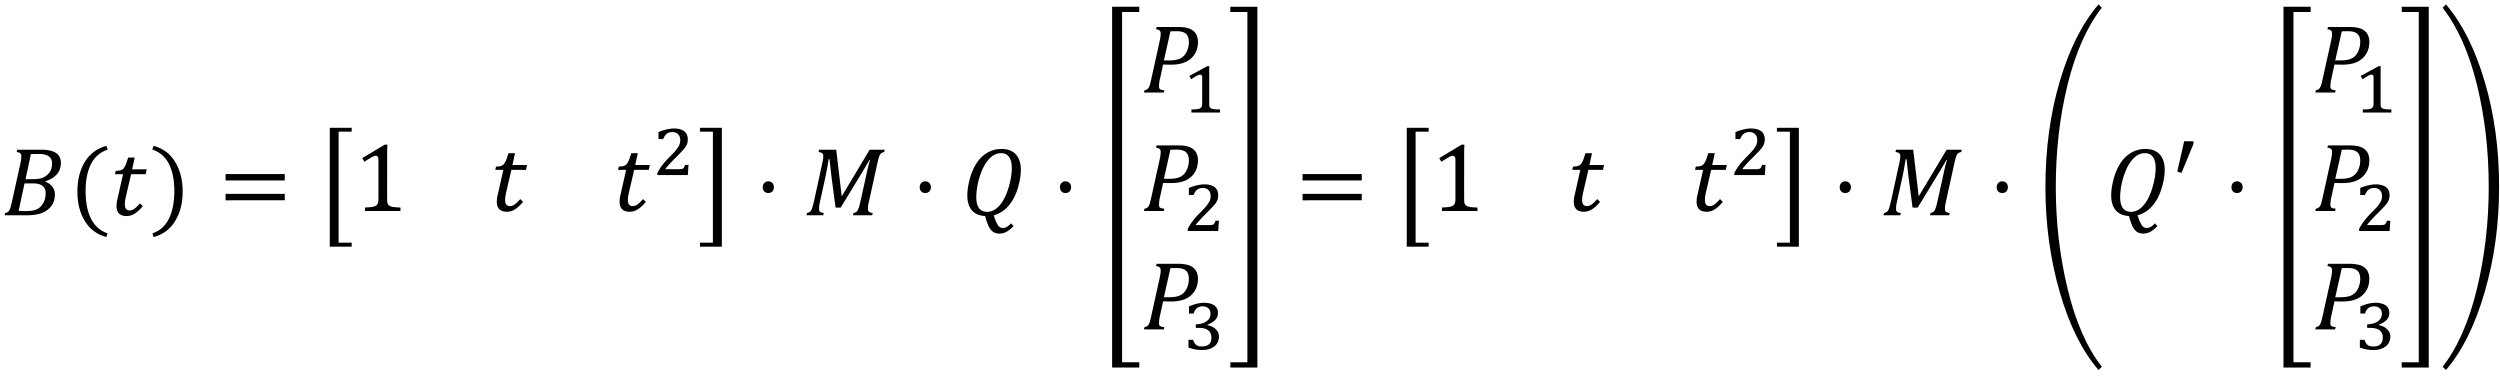 <svg xmlns="http://www.w3.org/2000/svg" xmlns:xlink="http://www.w3.org/1999/xlink" width="305pt" height="46pt" viewBox="0 0 305 46"><defs><symbol overflow="visible" id="a"><path d="M5.328-4.094c.363.149.645.356.844.625.195.262.297.563.297.906 0 .524-.121.965-.36 1.329-.242.367-.601.664-1.078.89-.48.23-1.18.344-2.093.344H.328l.078-.281a.872.872 0 0 0 .328-.125.7.7 0 0 0 .188-.219 1.95 1.95 0 0 0 .14-.344c.04-.133.102-.394.188-.781l1-4.516c.082-.382.125-.691.125-.921 0-.188-.047-.317-.14-.391-.087-.07-.227-.117-.422-.14L1.875-8h2.89c.594 0 1.063.063 1.407.188.351.125.613.308.781.546.164.23.25.528.25.891 0 .512-.156.96-.469 1.344-.312.375-.777.668-1.39.875zm-1.61-.312c.458 0 .821-.035 1.095-.11.269-.082.507-.218.718-.406a1.72 1.72 0 0 0 .453-.625c.094-.226.141-.492.141-.797 0-.164-.031-.32-.094-.468a.822.822 0 0 0-.297-.375 1.444 1.444 0 0 0-.5-.22 2.783 2.783 0 0 0-.734-.077c-.344 0-.664.007-.953.015L2.89-4.406zM2.048-.546c.226.023.52.03.875.03.594 0 1.035-.066 1.328-.203.3-.133.555-.375.766-.719.218-.343.328-.765.328-1.265 0-.395-.133-.692-.39-.89-.25-.196-.638-.298-1.157-.298H2.766zm0 0"/></symbol><symbol overflow="visible" id="b"><path d="M2.063-2.969c0 1.367.218 2.492.656 3.375.445.895 1.117 1.492 2.015 1.797l-.14.453C3.457 2.352 2.582 1.703 1.969.703c-.606-.988-.907-2.191-.907-3.61 0-1.405.301-2.609.907-3.609.613-1 1.488-1.648 2.625-1.953l.172.453c-.918.305-1.602.891-2.047 1.766-.438.867-.656 1.96-.656 3.281zm0 0"/></symbol><symbol overflow="visible" id="c"><path d="M4.078-1.11c-.344.407-.672.712-.984.907a1.8 1.8 0 0 1-.985.297C1.285.094.875-.316.875-1.141c0-.257.035-.535.11-.828l.687-3.047H.688l.093-.406c.227 0 .399-.016.516-.047a.839.839 0 0 0 .297-.125.671.671 0 0 0 .218-.234c.07-.102.141-.234.204-.39.062-.157.156-.43.28-.829h.798L2.78-5.609h1.781l-.125.593h-1.78l-.532 2.282c-.105.437-.172.757-.203.953a3.79 3.79 0 0 0-.031.468c0 .481.203.72.609.72.164 0 .344-.063.531-.188.196-.133.43-.36.703-.672zm0 0"/></symbol><symbol overflow="visible" id="d"><path d="M2.906-2.969c0-1.32-.219-2.414-.656-3.281A3.389 3.389 0 0 0 .219-8.016l.156-.453c1.145.305 2.02.953 2.625 1.953.613 1 .922 2.204.922 3.61 0 1.418-.309 2.62-.922 3.61-.605 1-1.48 1.648-2.625 1.952l-.14-.453C1.14 1.898 1.812 1.301 2.25.406c.438-.883.656-2.008.656-3.375zm0 0"/></symbol><symbol overflow="visible" id="e"><path d="M.875-4.25v-.781h7.219v.781zm0 2.422v-.781h7.219v.78zm7.469-1.594zm0 0"/></symbol><symbol overflow="visible" id="f"><path d="M4.016 3.828H1.344v-14.5h2.672v.469H2.422V3.344h1.594zm0 0"/></symbol><symbol overflow="visible" id="g"><path d="M4.078-1.531c0 .23.008.402.031.515a.68.68 0 0 0 .141.282.572.572 0 0 0 .266.171c.125.043.273.075.453.094.187.024.43.04.734.047V0H1.375v-.422A8.17 8.17 0 0 0 2.297-.5c.187-.04.328-.094.422-.156a.516.516 0 0 0 .219-.281c.05-.125.078-.32.078-.594v-4.75c0-.157-.032-.27-.094-.344a.282.282 0 0 0-.235-.11c-.124 0-.304.07-.53.204-.231.125-.516.304-.86.531l-.25-.453 2.734-1.64h.328a27.34 27.34 0 0 0-.03 1.562zm0 0"/></symbol><symbol overflow="visible" id="i"><path d="M.266 3.344h1.578v-13.547H.266v-.469h2.671v14.5H.267zm0 0"/></symbol><symbol overflow="visible" id="j"><path d="M1.688-4.14c.207 0 .375.07.5.202.124.126.187.297.187.516 0 .211-.063.383-.188.516a.678.678 0 0 1-.5.187c-.199 0-.359-.062-.484-.187a.722.722 0 0 1-.187-.516c0-.219.062-.39.187-.515a.636.636 0 0 1 .484-.204zm0 0"/></symbol><symbol overflow="visible" id="k"><path d="M8.031-8h1.844l-.063.281a.997.997 0 0 0-.312.11.849.849 0 0 0-.188.187 1.276 1.276 0 0 0-.156.36 9.535 9.535 0 0 0-.203.812l-1 4.547a6.64 6.64 0 0 0-.11.547 4.215 4.215 0 0 0-.015.36c0 .179.04.304.125.374.094.074.242.121.453.14L8.344 0H6l.063-.281a.872.872 0 0 0 .328-.125.49.49 0 0 0 .187-.219 1.95 1.95 0 0 0 .14-.344c.052-.133.118-.394.204-.781l.781-3.531c.102-.489.227-.973.375-1.453H8c-.125.23-.402.699-.828 1.406L4.5-.938h-.625l-.5-3.765c-.063-.531-.14-1.242-.234-2.14h-.11c-.136.874-.289 1.687-.453 2.437l-.594 2.703a4.09 4.09 0 0 0-.125.906c0 .18.04.305.125.375.094.074.243.121.454.14L2.374 0H.328l.063-.281a.872.872 0 0 0 .328-.125.7.7 0 0 0 .187-.219 1.95 1.95 0 0 0 .14-.344c.04-.133.11-.394.204-.781l.984-4.516c.04-.164.07-.32.094-.468.031-.157.047-.313.047-.47 0-.187-.047-.312-.14-.374-.094-.07-.243-.117-.438-.14L1.859-8h2.094l.672 5.688zm0 0"/></symbol><symbol overflow="visible" id="l"><path d="M4.016 0c.093.281.175.516.25.703.082.188.16.336.234.453.07.114.14.196.203.25a.43.43 0 0 0 .219.11.9.9 0 0 0 .688-.094 2.1 2.1 0 0 0 .515-.438l.313.329c-.313.332-.606.566-.875.703a1.75 1.75 0 0 1-.829.218c-.324 0-.59-.074-.796-.218-.211-.137-.391-.368-.547-.688A7.214 7.214 0 0 1 2.969.094C2.258.05 1.719-.18 1.344-.61.977-1.047.797-1.656.797-2.438c0-.582.098-1.242.297-1.984.195-.738.476-1.39.843-1.953.375-.563.82-.988 1.344-1.281a3.418 3.418 0 0 1 1.688-.438c.75 0 1.328.219 1.734.656.414.438.625 1.075.625 1.907 0 .543-.09 1.152-.266 1.828a6.841 6.841 0 0 1-.703 1.797c-.304.511-.652.93-1.046 1.25A3.575 3.575 0 0 1 4.016 0zm2.203-5.781c0-.582-.11-1.024-.328-1.328-.211-.313-.54-.47-.985-.47-.43 0-.824.153-1.187.454-.367.305-.688.734-.969 1.297A8.545 8.545 0 0 0 2.11-4a8.246 8.246 0 0 0-.22 1.766c0 1.21.442 1.812 1.329 1.812.539 0 1.035-.25 1.484-.75.457-.508.82-1.21 1.094-2.11.281-.894.422-1.726.422-2.5zm0 0"/></symbol><symbol overflow="visible" id="m"><path d="M4.64 17.938v.64H1.329v-44.016h3.313v.641H2.547v42.734zm0 0"/></symbol><symbol overflow="visible" id="n"><path d="M4.453-8a5 5 0 0 1 1.14.11c.302.074.548.187.735.343.195.149.344.336.438.563.101.23.156.496.156.796 0 .594-.14 1.106-.422 1.532-.281.43-.664.746-1.14.953-.47.2-1.04.297-1.704.297-.398 0-.726-.004-.984-.016l-.375 1.719a2.22 2.22 0 0 0-.078.375c-.012.086-.024.18-.031.281-.012.094-.016.18-.016.25a.76.76 0 0 0 .047.297c.039.063.097.11.172.14a1.8 1.8 0 0 0 .421.079L2.75 0H.328l.078-.281a.872.872 0 0 0 .328-.125.7.7 0 0 0 .188-.219 1.95 1.95 0 0 0 .14-.344c.04-.133.102-.394.188-.781l1-4.516c.082-.382.125-.691.125-.921 0-.188-.047-.317-.14-.391-.087-.07-.227-.117-.422-.14L1.875-8zM3.375-3.922c.469 0 .848-.047 1.14-.14.29-.094.532-.243.72-.454.187-.207.327-.453.421-.734.102-.281.157-.586.157-.922 0-.445-.118-.773-.344-.984-.23-.219-.61-.328-1.14-.328-.243 0-.497.007-.766.015l-.797 3.547zm0 0"/></symbol><symbol overflow="visible" id="q"><path d="M.266 18.578v-.64h2.078v-42.735H.266v-.64h3.296v44.015zm0 0"/></symbol><symbol overflow="visible" id="r"><path d="M7.406-25.734l.39.406c-1.823 2.355-3.214 5.484-4.171 9.39-.96 3.899-1.438 8.055-1.438 12.47 0 4.3.477 8.44 1.438 12.421.957 3.988 2.348 7.16 4.172 9.516l-.39.406c-1.993-2.305-3.571-5.469-4.735-9.5C1.504 5.344.922 1.062.922-3.469c0-4.625.582-8.914 1.75-12.875 1.164-3.957 2.742-7.086 4.734-9.39zm0 0"/></symbol><symbol overflow="visible" id="t"><path d="M.781-25.734c1.977 2.304 3.551 5.433 4.719 9.39 1.176 3.961 1.766 8.25 1.766 12.875 0 4.531-.59 8.813-1.766 12.844-1.168 4.031-2.742 7.195-4.719 9.5l-.406-.406c1.832-2.356 3.227-5.528 4.188-9.516C5.52 4.973 6 .832 6-3.469c0-4.414-.48-8.57-1.438-12.469-.96-3.906-2.355-7.035-4.187-9.39zm0 0"/></symbol><symbol overflow="visible" id="h"><path d="M3.188-.719c.132 0 .242-.004.328-.015a.498.498 0 0 0 .203-.063.386.386 0 0 0 .14-.156c.04-.07.086-.172.141-.297h.406c-.023.21-.039.418-.047.625-.011.21-.027.418-.046.625H.592v-.234C.665-.391.75-.54.844-.688c.095-.156.196-.312.313-.468.125-.164.258-.332.407-.5.144-.164.312-.344.5-.532.269-.269.488-.5.656-.687.176-.195.312-.375.406-.531.102-.156.172-.297.203-.422a1.408 1.408 0 0 0 0-.828.835.835 0 0 0-.187-.313.624.624 0 0 0-.297-.203 1.005 1.005 0 0 0-.406-.078c-.282 0-.516.074-.704.219-.18.148-.32.36-.421.64H.734v-.859a5.539 5.539 0 0 1 1.032-.328c.32-.07.609-.11.859-.11.3 0 .563.04.781.11.219.062.39.152.516.266.133.117.234.257.297.421.062.168.093.344.093.532 0 .117-.011.226-.03.328-.012.093-.04.187-.079.281a2.749 2.749 0 0 1-.156.297 2.42 2.42 0 0 1-.234.297 3.877 3.877 0 0 1-.297.328c-.118.125-.246.262-.391.406l-.438.438a16.056 16.056 0 0 0-.828.89 2.679 2.679 0 0 0-.296.375zm0 0"/></symbol><symbol overflow="visible" id="o"><path d="M3.219-1.156v.234c.008.063.02.121.031.172a.252.252 0 0 0 .047.11c.02.03.047.058.078.078.04.042.086.074.14.093.063.012.133.028.22.047.093.012.203.024.328.031.132 0 .289.008.468.016V0H1.047v-.375c.176-.008.32-.016.437-.016.125-.007.227-.02.313-.03L2-.47a.53.53 0 0 0 .125-.062 1.36 1.36 0 0 0 .11-.094.237.237 0 0 0 .062-.11c.02-.05.035-.109.047-.171a2.25 2.25 0 0 0 .015-.25v-3.157c0-.113-.023-.19-.062-.234a.233.233 0 0 0-.188-.078c-.093 0-.23.047-.406.14-.18.094-.406.235-.687.423-.043-.07-.079-.141-.11-.204-.031-.07-.07-.14-.11-.203.364-.195.724-.394 1.079-.593l1.094-.594h.265a5.867 5.867 0 0 0-.015.437v.719zm0 0"/></symbol><symbol overflow="visible" id="p"><path d="M.75-4.375v-.875c.352-.145.68-.254.984-.328.301-.07.594-.11.875-.11.239 0 .457.028.657.079.207.043.382.117.53.218.157.106.274.235.36.391.082.148.125.32.125.516 0 .187-.027.355-.078.5a1.297 1.297 0 0 1-.25.39c-.117.117-.25.219-.406.313-.156.094-.34.187-.547.281v.047c.195.031.379.09.547.172.164.074.312.172.437.297.133.117.239.25.313.406.07.156.11.328.11.515 0 .231-.048.45-.141.657-.086.199-.215.37-.391.515a1.94 1.94 0 0 1-.656.344c-.25.082-.547.125-.89.125-.282 0-.563-.027-.845-.078a7.375 7.375 0 0 1-.796-.219v-.953h.562c.05.149.11.274.172.375a.983.983 0 0 0 .219.266c.093.062.195.11.312.14.113.024.238.032.375.032.383 0 .672-.086.86-.266.195-.176.296-.445.296-.813 0-.394-.132-.69-.39-.89-.25-.195-.633-.297-1.14-.297h-.376v-.422c.3-.02.563-.062.781-.125.227-.07.414-.164.563-.281.156-.113.27-.25.344-.406.07-.157.109-.317.109-.485 0-.281-.086-.5-.25-.656-.168-.164-.406-.25-.719-.25-.273 0-.5.074-.687.219-.18.148-.313.367-.407.656zm0 0"/></symbol><symbol overflow="visible" id="s"><path d="M2.625-4.656v.343L1.172-.796.656-.953 1.5-4.656zm0 0"/></symbol></defs><use xlink:href="#a" x=".226" y="26.265"/><use xlink:href="#b" x="8.379" y="26.265"/><use xlink:href="#c" x="13.341" y="26.265"/><use xlink:href="#d" x="18.362" y="26.265"/><use xlink:href="#e" x="26.647" y="26.265"/><use xlink:href="#f" x="38.889" y="26.265"/><use xlink:href="#g" x="43.154" y="25.739"/><use xlink:href="#c" x="59.736" y="25.739"/><use xlink:href="#c" x="74.716" y="25.739"/><use xlink:href="#h" x="79.599" y="21.361"/><use xlink:href="#i" x="85.129" y="26.265"/><use xlink:href="#j" x="92.039" y="26.265"/><use xlink:href="#k" x="98.065" y="26.265"/><use xlink:href="#j" x="111.191" y="26.265"/><use xlink:href="#l" x="117.217" y="26.265"/><use xlink:href="#j" x="128.299" y="26.265"/><use xlink:href="#m" x="134.349" y="26.262"/><use xlink:href="#n" x="139.229" y="11.293"/><use xlink:href="#o" x="144.308" y="13.733"/><use xlink:href="#n" x="139.229" y="25.739"/><use xlink:href="#h" x="144.308" y="28.179"/><use xlink:href="#n" x="139.229" y="40.185"/><use xlink:href="#p" x="144.308" y="42.625"/><use xlink:href="#q" x="149.838" y="26.262"/><use xlink:href="#e" x="158.039" y="26.265"/><use xlink:href="#f" x="170.281" y="26.265"/><use xlink:href="#g" x="174.547" y="25.739"/><use xlink:href="#c" x="191.129" y="25.739"/><use xlink:href="#c" x="206.109" y="25.739"/><use xlink:href="#h" x="210.992" y="21.361"/><use xlink:href="#i" x="216.522" y="26.265"/><use xlink:href="#j" x="223.432" y="26.265"/><use xlink:href="#k" x="229.458" y="26.265"/><use xlink:href="#j" x="242.584" y="26.265"/><use xlink:href="#r" x="248.62" y="26.271"/><use xlink:href="#l" x="256.769" y="26.265"/><use xlink:href="#s" x="264.97" y="21.887"/><use xlink:href="#j" x="271.225" y="26.265"/><use xlink:href="#m" x="277.256" y="26.262"/><use xlink:href="#n" x="282.136" y="11.293"/><use xlink:href="#o" x="287.215" y="13.733"/><use xlink:href="#n" x="282.136" y="25.739"/><use xlink:href="#h" x="287.215" y="28.179"/><use xlink:href="#n" x="282.136" y="40.185"/><use xlink:href="#p" x="287.215" y="42.625"/><use xlink:href="#q" x="292.745" y="26.262"/><g><use xlink:href="#t" x="297.625" y="26.271"/></g></svg>